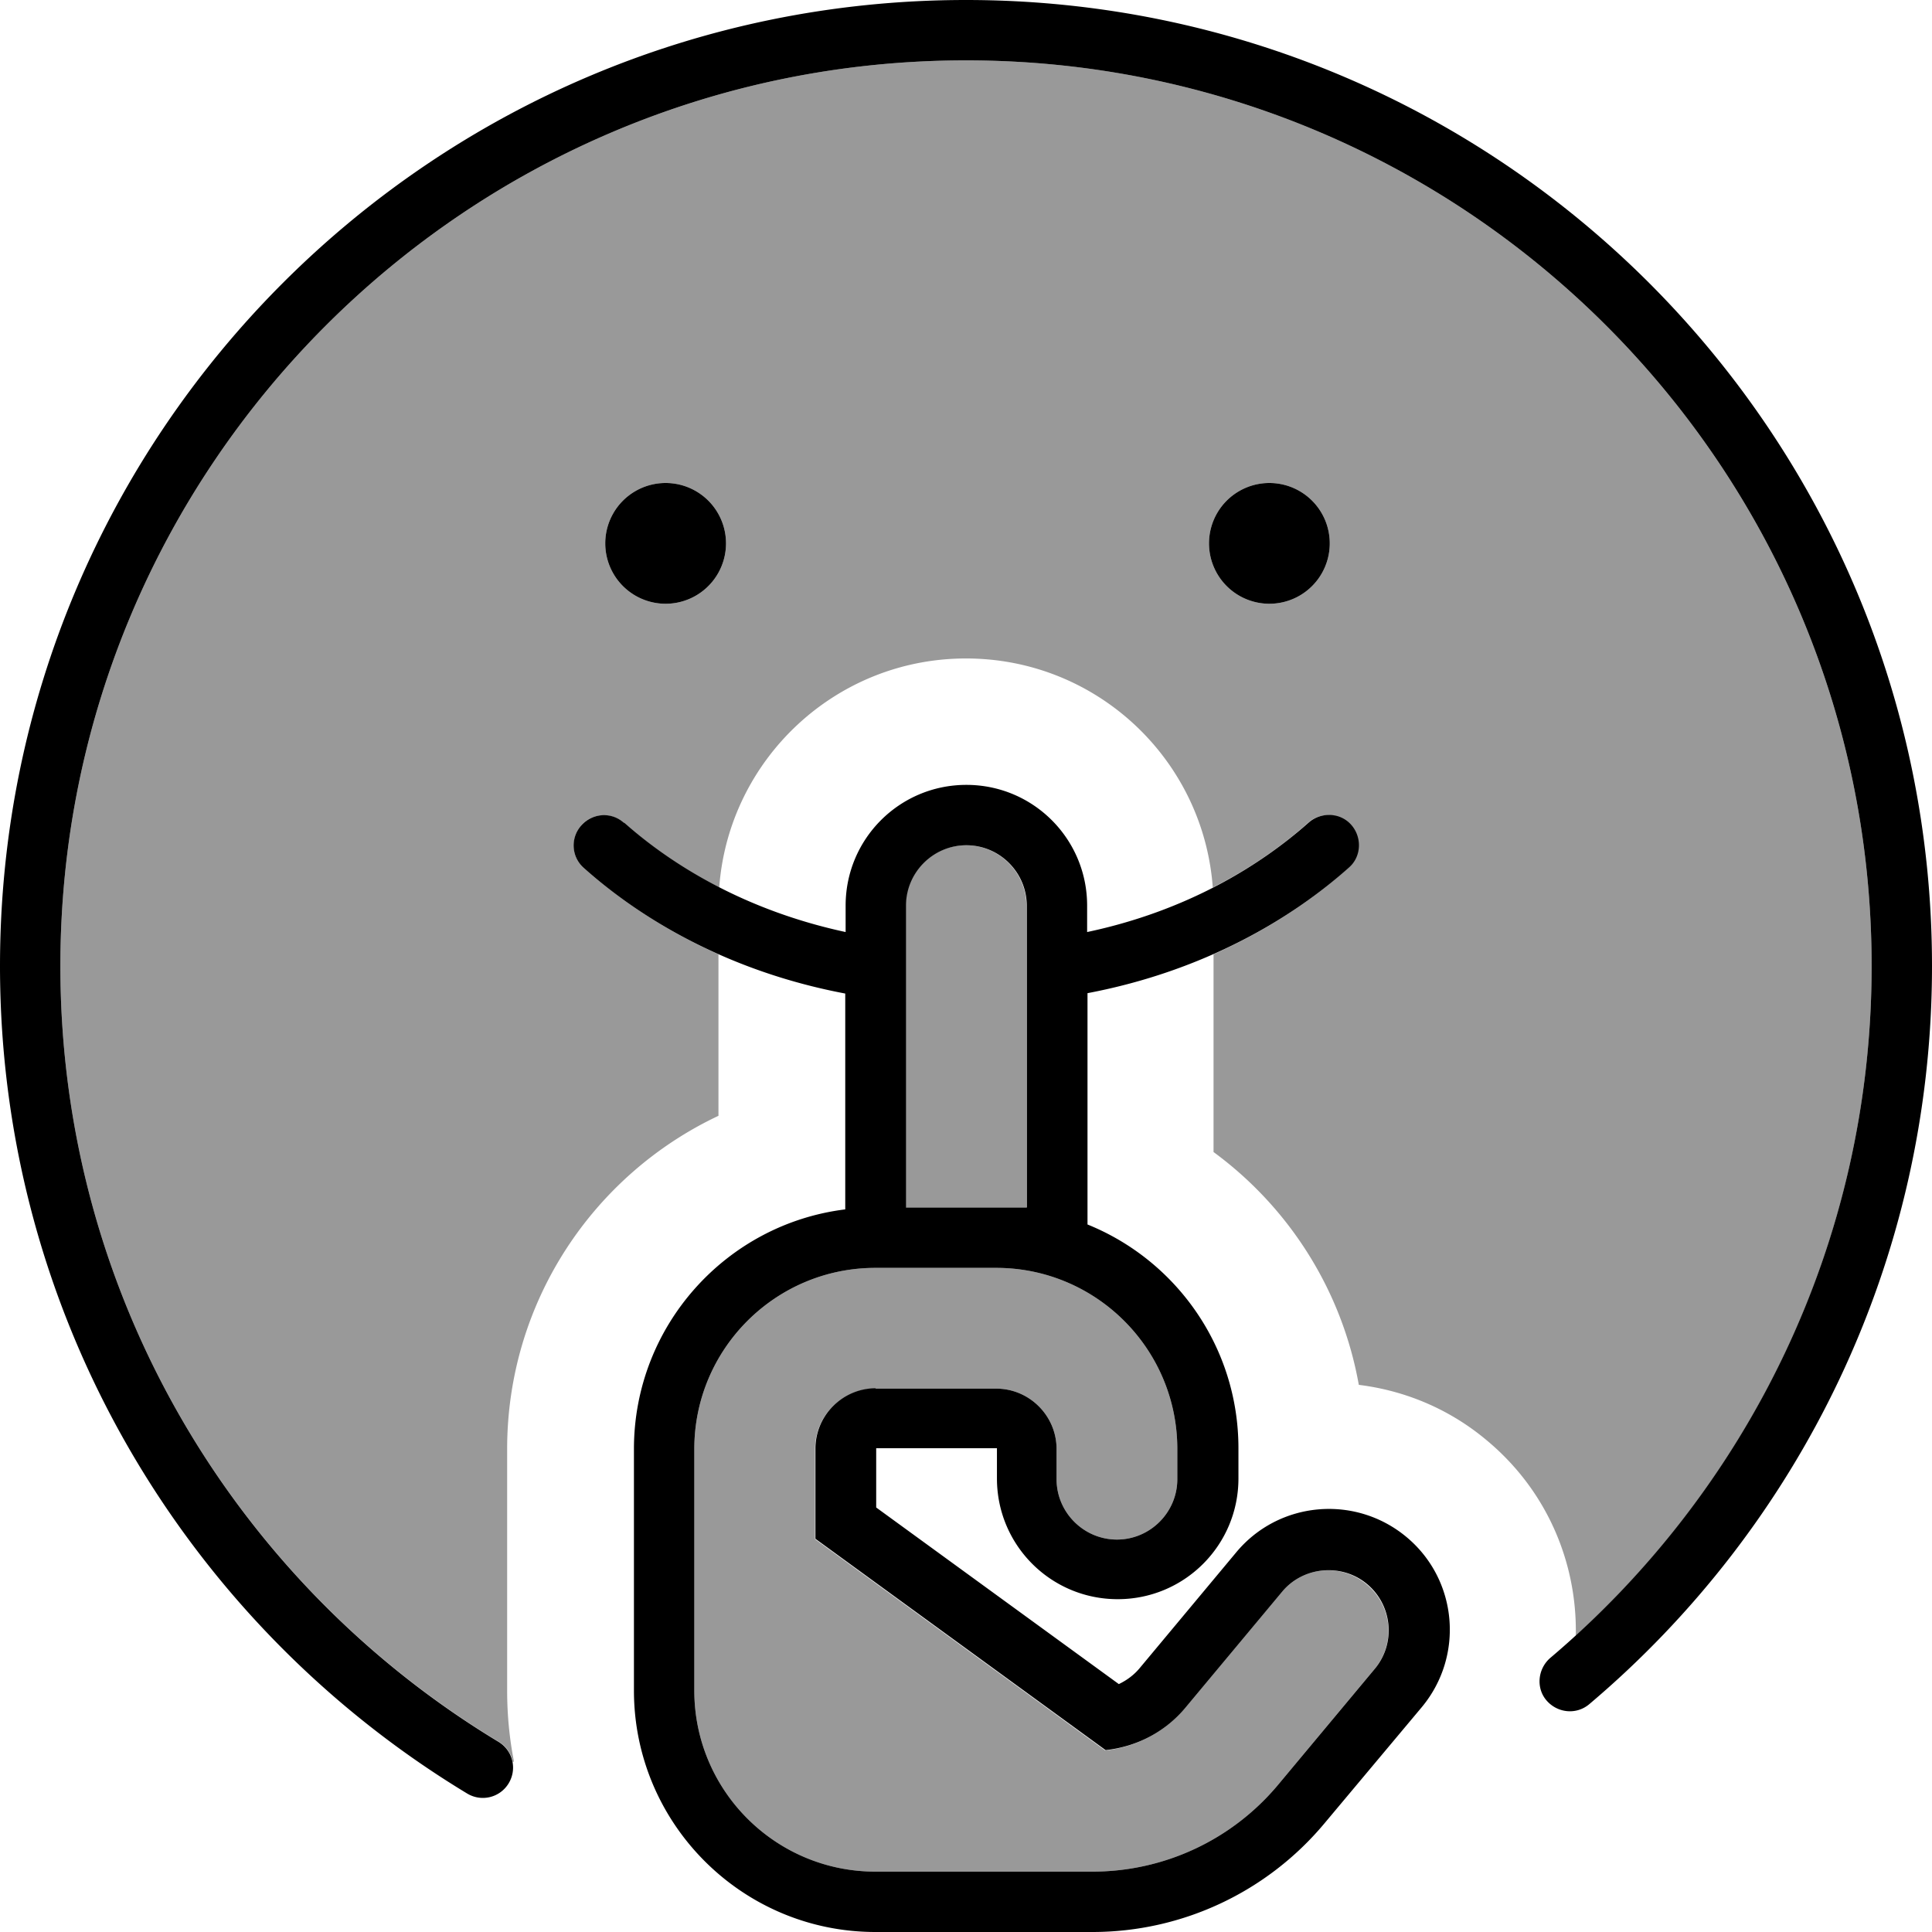 <svg xmlns="http://www.w3.org/2000/svg" viewBox="0 0 512 512"><defs><style>.fa-secondary{opacity:.4}</style></defs><path class="fa-secondary" d="M16 256C16 123.5 123.5 16 256 16s240 107.5 240 240c0 70.3-30.2 133.6-78.4 177.5c.4-19.3-7.6-38.5-23.6-51.8c-10-8.4-21.8-13.2-33.9-14.7c-4.5-25.2-18.6-47.1-38.5-61.7l0-52.4c14.8-6.6 26.7-14.8 35.7-22.9c3.3-2.9 3.6-8 .6-11.3s-8-3.6-11.3-.6c-6.6 5.9-15 11.9-25.2 17.1c-2.5-34-30.8-60.7-65.4-60.7s-62.9 26.8-65.4 60.7c-10.3-5.2-18.7-11.3-25.2-17.1c-3.3-2.9-8.4-2.7-11.3 .6s-2.7 8.4 .6 11.3c9 8 20.9 16.3 35.7 22.9l0 42.8c-33.1 15.6-56 49.3-56 88.3l0 64c0 6.4 .6 12.7 1.8 18.8l-.3 .2c-.4-2.2-1.7-4.2-3.7-5.4C62.5 419.6 16 343.2 16 256zM160.4 144a16 16 0 1 0 32 0 16 16 0 1 0 -32 0zM184 384c0-26.5 21.5-48 48-48l32 0c26.5 0 48 21.5 48 48l0 8c0 8.8-7.2 16-16 16s-16-7.2-16-16l0-8c0-8.8-7.2-16-16-16l-32 0c-8.8 0-16 7.2-16 16l0 23.9 76.9 56c8.2-.9 15.8-4.9 21.2-11.3l25.6-30.7c5.7-6.8 15.7-7.7 22.5-2s7.7 15.7 2 22.5L338.7 473c-12.2 14.6-30.2 23-49.2 23l-1.5 0-56 0c-26.5 0-48-21.5-48-48l0-32 0-32zm56-144c0-8.8 7.2-16 16-16s16 7.2 16 16l0 80-32 0 0-80zm80.4-96a16 16 0 1 0 32 0 16 16 0 1 0 -32 0z"/><path class="fa-primary" d="M256 16C123.5 16 16 123.5 16 256c0 87.2 46.5 163.6 116.1 205.6c3.8 2.3 5 7.2 2.7 11s-7.2 5-11 2.7C49.7 430.5 0 349 0 256C0 114.6 114.6 0 256 0S512 114.6 512 256c0 78.4-35.3 148.7-90.8 195.6c-3.4 2.9-8.4 2.4-11.3-.9s-2.4-8.4 .9-11.3C462.9 395.3 496 329.5 496 256C496 123.5 388.5 16 256 16zM160.4 144a16 16 0 1 1 32 0 16 16 0 1 1 -32 0zm160 0a16 16 0 1 1 32 0 16 16 0 1 1 -32 0zm-155 74c12.7 11.3 32.2 23.3 58.7 29l0-7c0-17.7 14.3-32 32-32s32 14.3 32 32l0 7c26.5-5.6 46-17.7 58.7-29c3.3-2.9 8.4-2.7 11.3 .6s2.7 8.4-.6 11.3c-15 13.4-38.2 27.4-69.3 33.3l0 61.3c23.5 9.5 40 32.5 40 59.3l0 8c0 17.7-14.3 32-32 32s-32-14.3-32-32l0-8-32 0 0 15.7 64.3 46.8c2.1-1 4-2.4 5.5-4.2l25.6-30.7c11.3-13.6 31.5-15.4 45.1-4.1s15.4 31.5 4.1 45.1L351 483.2c-15.2 18.2-37.7 28.8-61.5 28.8l-1.5 0-56 0c-35.3 0-64-28.7-64-64l0-32 0-32c0-32.6 24.4-59.6 56-63.5l0-57.2c-31.2-5.9-54.3-19.9-69.3-33.3c-3.3-2.9-3.6-8-.6-11.3s8-3.6 11.3-.6zm90.7 6c-8.8 0-16 7.2-16 16l0 80 32 0 0-80c0-8.8-7.2-16-16-16zM232 368l32 0c8.8 0 16 7.2 16 16l0 8c0 8.8 7.2 16 16 16s16-7.2 16-16l0-8c0-26.5-21.5-48-48-48l-32 0c-26.5 0-48 21.5-48 48l0 32 0 32c0 26.5 21.5 48 48 48l56 0 1.5 0c19 0 37-8.4 49.2-23l25.6-30.7c5.7-6.8 4.7-16.9-2-22.5s-16.9-4.7-22.5 2l-25.6 30.7c-5.3 6.4-12.9 10.4-21.2 11.3l-76.9-56 0-23.9c0-8.8 7.2-16 16-16z"/></svg>